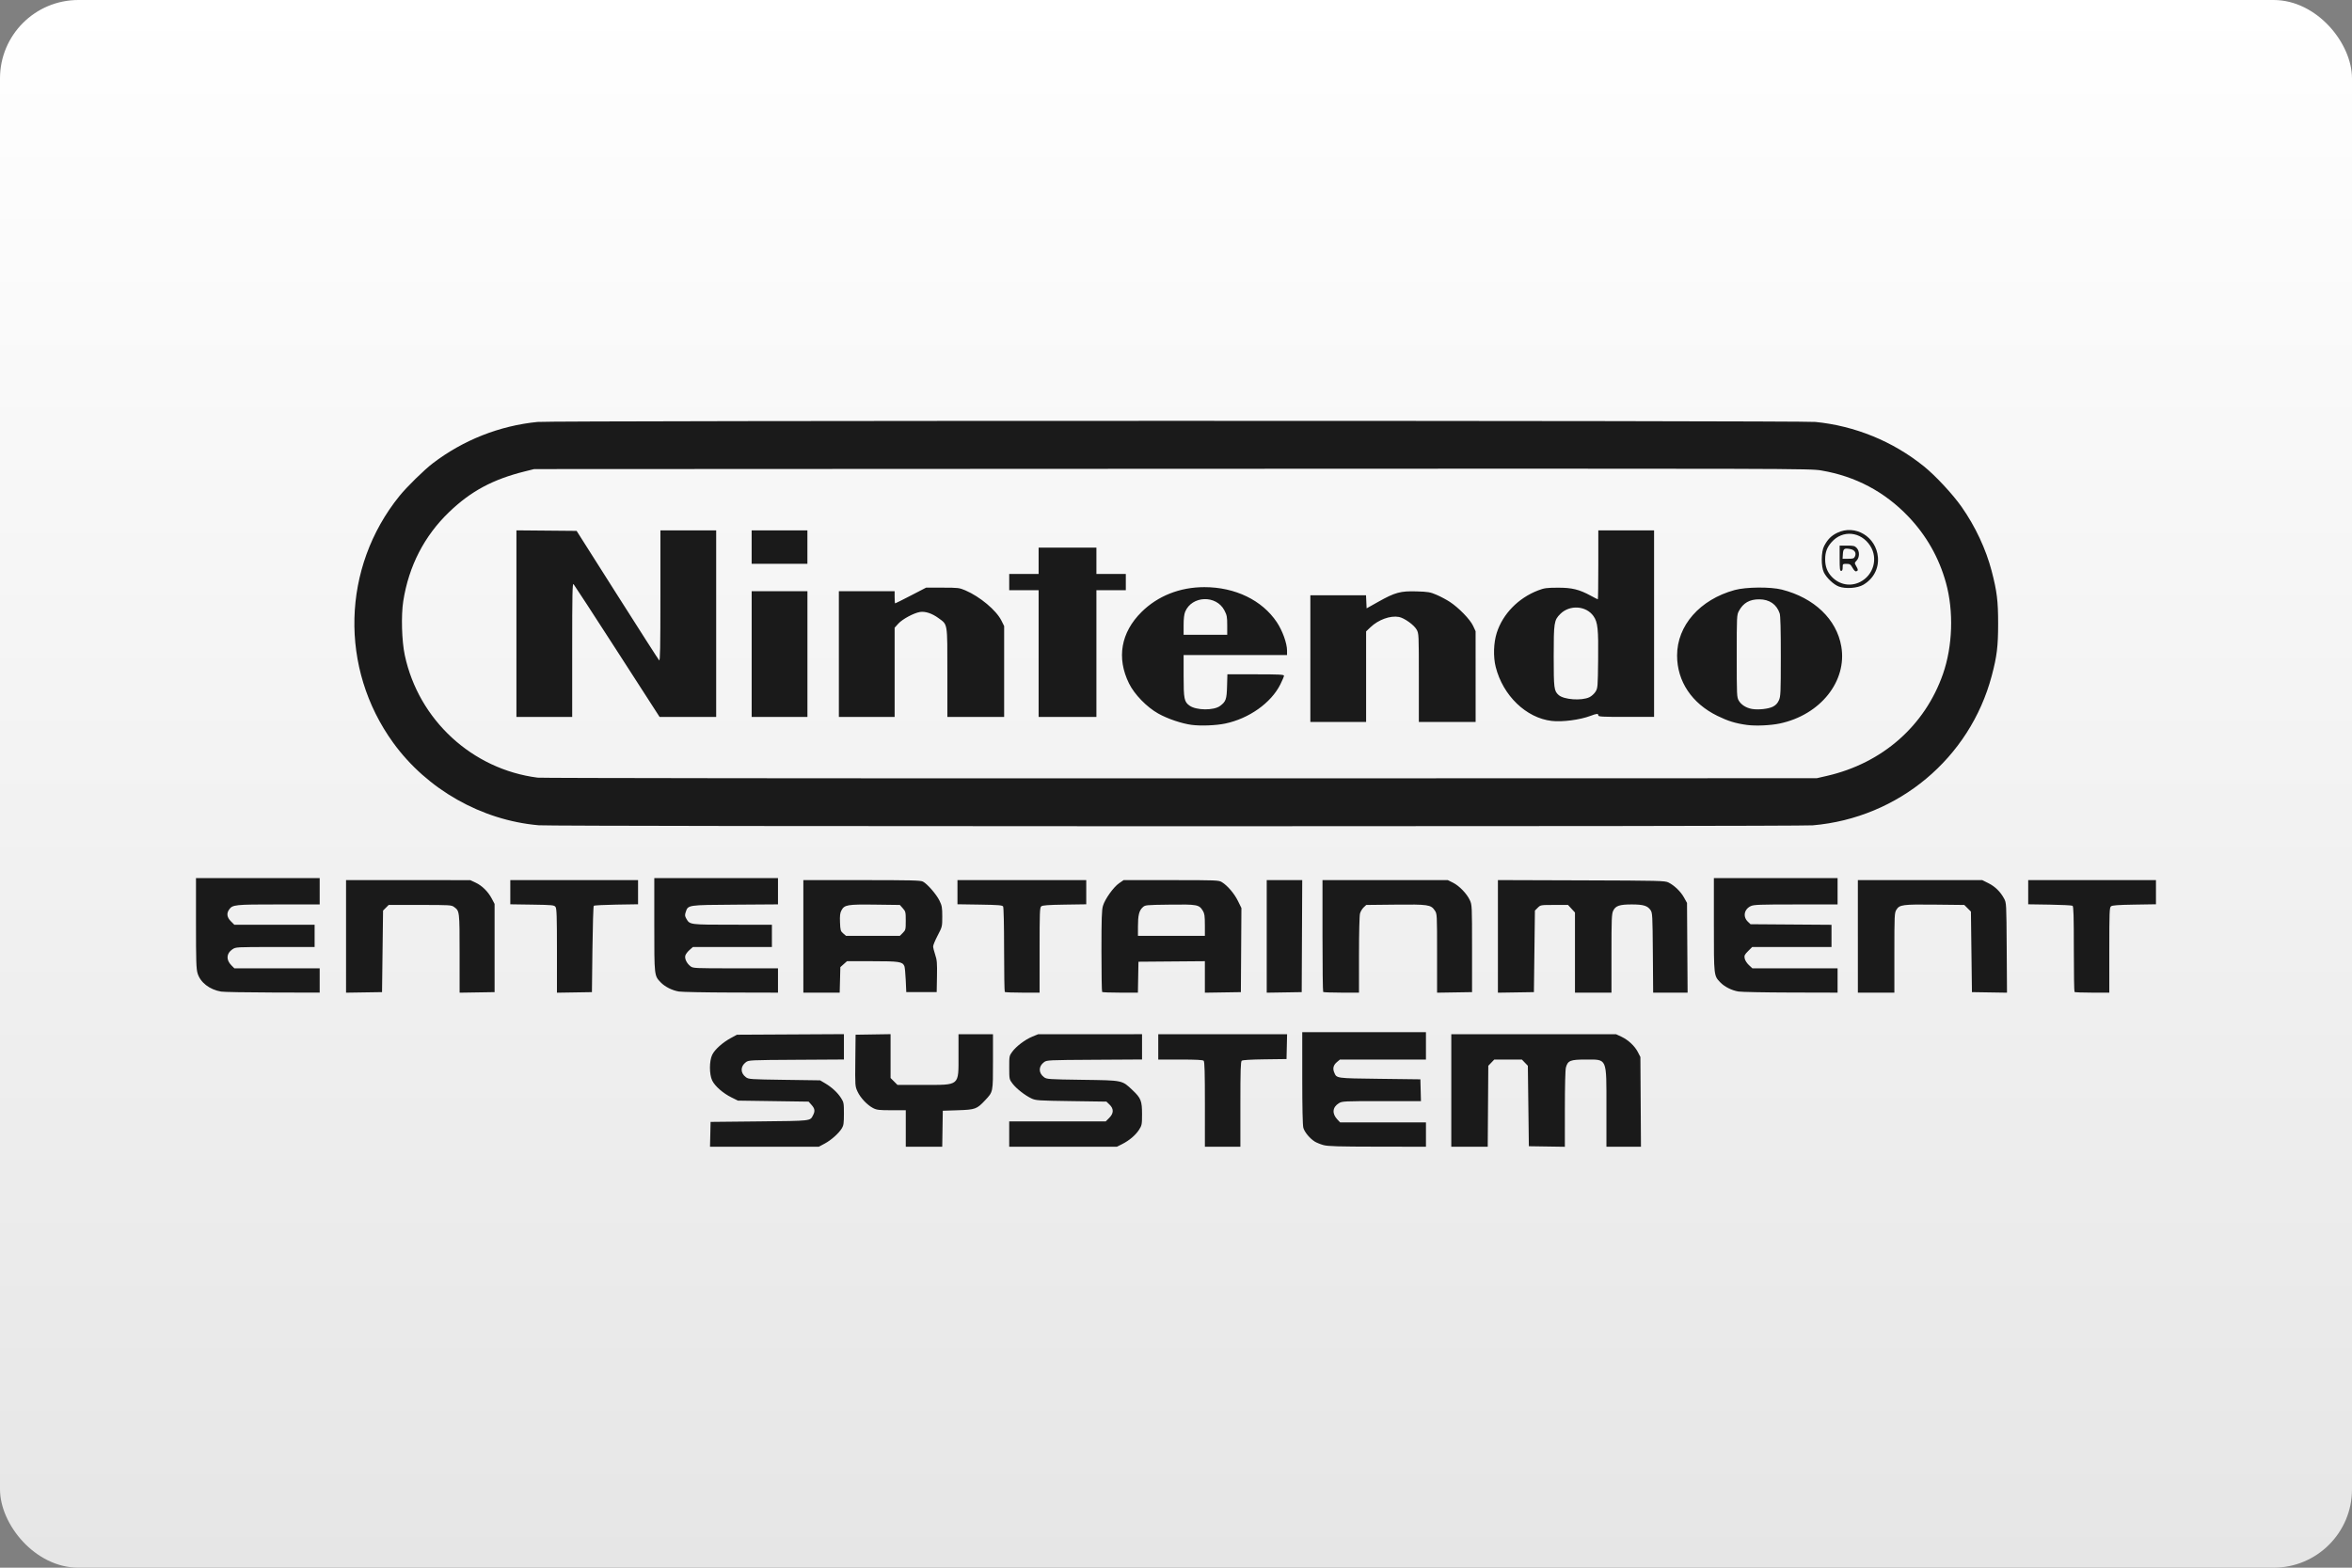 <?xml version="1.0" encoding="UTF-8"?>
<svg width="480" height="320" version="1.1" viewBox="0 0 480 320" xmlns="http://www.w3.org/2000/svg">
 <rect x="0" y="0" width="480" height="320" fill="#808080" stroke="none"/>
 <defs>
  <linearGradient id="a" x1="81.598" x2="81.598" y2="84.667" gradientTransform="scale(3.78)" gradientUnits="userSpaceOnUse">
   <stop stop-color="#fff" offset="0"/>
   <stop stop-color="#e6e6e6" offset="1"/>
  </linearGradient>
 </defs>
 <rect width="480" height="320" ry="16" fill="url(#a)" stroke-linecap="square" stroke-linejoin="round" stroke-width="2" style="paint-order:stroke fill markers"/>
 <path d="m144.96 231.54 0.058-2.535 9.953-0.103c10.78-0.112 10.337-0.061 10.961-1.268 0.438-0.847 0.366-1.338-0.307-2.091l-0.603-0.676-14.427-0.207-1.34-0.664c-1.71-0.847-3.355-2.294-3.908-3.436-0.611-1.263-0.611-3.987 0-5.25 0.523-1.08 2.096-2.497 3.797-3.42l1.254-0.681 21.831-0.117v5.175l-9.711 0.058c-9.499 0.056-9.724 0.067-10.295 0.493-1.153 0.859-1.153 2.203-2.1e-4 3.062 0.56 0.418 0.874 0.439 7.863 0.538l7.28 0.103 1.009 0.593c1.363 0.801 2.561 1.907 3.268 3.017 0.553 0.868 0.586 1.05 0.585 3.207-6.2e-4 1.917-0.067 2.397-0.412 2.961-0.637 1.044-2.187 2.428-3.512 3.134l-1.203 0.641h-22.2l0.058-2.535zm39.893-1.19v-3.725h-2.905c-2.529 0-3.014-0.055-3.744-0.428-1.203-0.614-2.614-2.107-3.2-3.386-0.498-1.087-0.504-1.17-0.449-6.352l0.055-5.25 7.139-0.113v8.949l1.407 1.407h5.308c7.5 0 7.15 0.299 7.15-6.094v-4.252h7.036v5.598c0 6.299 0.033 6.138-1.604 7.887-1.686 1.802-1.999 1.917-5.535 2.035l-3.104 0.103-0.113 7.346h-7.44zm21.107 1.138v-2.587h19.7l0.704-0.704c0.941-0.941 0.965-1.866 0.07-2.724l-0.634-0.608-7.178-0.103c-6.747-0.097-7.234-0.13-8.109-0.539-1.321-0.618-3.093-2.006-3.875-3.033-0.662-0.87-0.667-0.897-0.673-3.268-5e-3 -2.333 0.01-2.411 0.614-3.233 0.832-1.131 2.621-2.482 4.083-3.083l1.196-0.492 21.211-0.01v5.161l-9.711 0.058c-9.499 0.056-9.724 0.067-10.295 0.493-1.153 0.859-1.153 2.203-2e-4 3.062 0.56 0.418 0.874 0.439 7.863 0.538 8.328 0.118 8.028 0.056 10.235 2.143 1.679 1.588 1.908 2.168 1.908 4.845 0 2.114-0.034 2.298-0.593 3.179-0.705 1.112-2.007 2.221-3.472 2.957l-1.065 0.535h-21.978zm39.938-6.063c0-6.452-0.063-8.713-0.248-8.898-0.178-0.178-1.527-0.248-4.76-0.248h-4.511v-5.173h26.293l-0.116 5.07-4.433 0.056c-2.844 0.036-4.531 0.138-4.708 0.284-0.22 0.183-0.275 1.942-0.275 8.894v8.666h-7.243zm24.228 8.321c-0.617-0.166-1.423-0.488-1.791-0.715-1.013-0.626-2.104-1.936-2.35-2.821-0.14-0.503-0.22-4.191-0.221-10.154l-1e-3 -9.364h25.246v5.587h-17.557l-0.612 0.515c-0.719 0.605-0.9 1.291-0.557 2.106 0.519 1.234 0.263 1.198 9.292 1.311l8.298 0.103 0.117 4.449-8.025 8.2e-4c-7.682 8.3e-4 -8.055 0.019-8.71 0.418-1.348 0.822-1.465 2.135-0.299 3.358l0.543 0.569h17.512v4.966l-9.881-0.014c-7.969-0.011-10.098-0.072-11.002-0.315zm26.056-11.156v-11.485l33.626 4e-3 1.075 0.5c1.399 0.651 2.745 1.907 3.382 3.155l0.509 0.997 0.116 18.313h-7.048v-7.977c0-10.321 0.218-9.819-4.26-9.819-3.104 0-3.618 0.207-4.009 1.613-0.128 0.462-0.213 3.832-0.214 8.48l-2e-3 7.713-7.346-0.113-0.207-16.424-0.608-0.634-0.607-0.634h-5.639l-1.216 1.268-0.117 16.528h-7.436zm-251.04-20.18c-2.375-0.401-4.268-1.872-4.825-3.747-0.27-0.909-0.322-2.561-0.322-10.255v-9.171h25.246v5.38h-8.387c-9 0-9.393 0.041-10.106 1.059-0.549 0.783-0.425 1.585 0.366 2.376l0.704 0.704h16.389v4.552h-8.04c-8.027 0-8.041 8.3e-4 -8.74 0.472-1.245 0.839-1.322 2.151-0.194 3.279l0.594 0.594h17.414v4.966l-9.57-0.024c-5.264-0.013-10.002-0.097-10.529-0.186zm25.479-11.269v-11.489l25.349 4e-3 1.069 0.498c1.328 0.618 2.569 1.839 3.322 3.268l0.576 1.093v18.003l-7.139 0.113-3e-3 -8.024c-0.003-8.626-0.005-8.64-1.099-9.452-0.564-0.419-0.81-0.434-6.979-0.434h-6.395l-1.147 1.147-0.207 16.649-7.346 0.113zm43.041 2.937c0-7.056-0.051-8.623-0.293-8.955-0.272-0.372-0.62-0.407-4.76-0.468l-4.466-0.066v-4.937h26.073v4.931l-4.432 0.07c-2.438 0.038-4.51 0.147-4.604 0.242-0.095 0.095-0.219 4.099-0.276 8.898l-0.103 8.726-7.139 0.113zm24.879 8.313c-1.369-0.228-2.85-0.975-3.709-1.872-1.317-1.375-1.304-1.256-1.304-11.755v-9.525h25.246v5.363l-8.743 0.06c-9.766 0.067-9.604 0.043-10.095 1.529-0.198 0.601-0.174 0.814 0.156 1.379 0.69 1.181 0.689 1.181 9.421 1.184l8.019 3e-3v4.552h-16.126l-0.71 0.623c-0.39 0.343-0.768 0.856-0.839 1.14-0.159 0.632 0.291 1.561 1.041 2.151 0.537 0.423 0.741 0.432 9.213 0.432h8.663v4.966l-9.57-0.024c-5.264-0.013-10.062-0.106-10.662-0.206zm25.406-11.255v-11.485h11.909c9.97 0 12.003 0.049 12.486 0.298 0.899 0.465 2.757 2.599 3.386 3.889 0.506 1.037 0.569 1.399 0.569 3.244 0 2.06-8e-3 2.092-0.931 3.857-0.512 0.979-0.931 1.988-0.931 2.241s0.189 1.02 0.419 1.703c0.363 1.073 0.412 1.676 0.362 4.438l-0.057 3.195h-6.208l-0.11-2.483c-0.06-1.366-0.188-2.65-0.284-2.853-0.411-0.876-1.076-0.975-6.525-0.975h-5.18l-1.352 1.207-0.137 5.208h-7.416zm20.295-0.708c0.58-0.58 0.605-0.683 0.605-2.48 0-1.779-0.031-1.91-0.603-2.551l-0.603-0.676-5.062-0.065c-5.689-0.073-6.263 0.029-6.877 1.215-0.263 0.508-0.327 1.08-0.272 2.414 0.066 1.617 0.115 1.786 0.652 2.248l0.581 0.499h10.976zm20.815 12.055c-0.076-0.076-0.139-3.964-0.141-8.639-2e-3 -4.989-0.084-8.63-0.199-8.812-0.162-0.257-0.981-0.322-4.756-0.38l-4.56-0.069v-4.931h26.281v4.937l-4.418 0.066c-3.362 0.051-4.5 0.134-4.76 0.35-0.308 0.256-0.342 1.147-0.342 8.95v8.666h-3.483c-1.916 0-3.545-0.062-3.621-0.138zm19.866 0c-0.076-0.076-0.138-3.83-0.138-8.343 0-6.658 0.058-8.401 0.308-9.241 0.412-1.386 2.159-3.832 3.296-4.614l0.92-0.633 9.688 8.3e-4c9.3 8.2e-4 9.716 0.017 10.362 0.412 1.147 0.699 2.53 2.316 3.276 3.83l0.714 1.448-0.111 17.176-7.346 0.113v-6.43l-13.554 0.109-0.114 6.311h-3.581c-1.97 0-3.643-0.062-3.719-0.138zm20.968-13.675c0-1.841-0.07-2.339-0.405-2.887-0.775-1.271-1.127-1.337-6.732-1.265-5.007 0.065-5.042 0.068-5.572 0.567-0.717 0.674-0.945 1.612-0.946 3.895l-1e-3 1.914h13.658v-2.224zm12.624 2.333v-11.49h7.246l-0.053 11.433-0.053 11.433-7.139 0.113zm11.519 11.342c-0.076-0.076-0.138-5.244-0.138-11.485v-11.347h25.578l1.055 0.526c1.279 0.637 2.826 2.243 3.438 3.568 0.441 0.955 0.451 1.169 0.451 9.874v8.898l-7.139 0.113v-8.045c0-8.038 0-8.045-0.473-8.748-0.786-1.169-1.35-1.251-8.046-1.18l-5.934 0.063-0.534 0.502c-0.294 0.276-0.626 0.835-0.739 1.242-0.119 0.428-0.206 3.984-0.207 8.448l-1e-3 7.708h-3.587c-1.973 0-3.649-0.062-3.725-0.138zm35.661-11.345v-11.493l17.02 0.055c16.089 0.052 17.062 0.076 17.791 0.439 1.202 0.598 2.496 1.848 3.168 3.061l0.614 1.108 0.12 18.313h-7.03l-0.063-8.122c-0.059-7.66-0.086-8.156-0.467-8.719-0.609-0.899-1.476-1.162-3.838-1.162-2.509 0-3.306 0.273-3.793 1.299-0.305 0.642-0.346 1.68-0.346 8.717v7.987h-7.449v-16.354l-0.709-0.773-0.709-0.773h-2.805c-2.789 0-2.808 3e-3 -3.378 0.574l-0.574 0.574-0.207 16.649-7.346 0.113zm49.089 11.254c-1.369-0.228-2.85-0.975-3.709-1.872-1.317-1.375-1.304-1.256-1.304-11.755v-9.525h25.246v5.38h-8.505c-7.443 0-8.594 0.042-9.217 0.338-1.375 0.652-1.645 2.189-0.564 3.205l0.523 0.492 16.521 0.117v4.539h-16.189l-0.829 0.829c-0.726 0.726-0.813 0.913-0.701 1.5 0.074 0.385 0.437 0.958 0.85 1.344l0.722 0.673h17.388v4.966l-9.57-0.024c-5.264-0.013-10.062-0.106-10.662-0.206zm24.371-11.255v-11.485h25.387l1.257 0.628c1.369 0.684 2.456 1.751 3.197 3.139 0.471 0.883 0.475 0.95 0.534 10.05l0.06 9.162-7.155-0.113-0.207-16.444-0.676-0.676-0.676-0.676-5.946-0.066c-6.657-0.074-7.279 9e-3 -7.921 1.06-0.382 0.626-0.403 1.098-0.404 8.783v8.122h-7.449v-11.485zm44.213 11.347c-0.076-0.076-0.138-4.028-0.138-8.782 0-6.688-0.059-8.682-0.259-8.812-0.142-0.092-2.237-0.197-4.656-0.234l-4.397-0.067v-4.937h26.073v4.931l-4.418 0.07c-3.359 0.053-4.5 0.138-4.76 0.353-0.308 0.256-0.342 1.145-0.342 8.95v8.666h-3.483c-1.916 0-3.546-0.062-3.621-0.138zm-313.43-34.027c-11.678-1.02-22.779-7.313-29.677-16.822-11.041-15.221-10.523-35.817 1.269-50.407 1.481-1.832 5.028-5.311 6.784-6.651 6.222-4.752 13.637-7.681 21.388-8.45 2.981-0.295 257.81-0.295 260.79 0 8.088 0.801 15.824 3.967 22.132 9.055 2.386 1.925 5.895 5.697 7.715 8.296 2.795 3.989 4.957 8.611 6.126 13.096 1.078 4.136 1.317 6.085 1.317 10.727 0 4.649-0.247 6.661-1.308 10.657-4.468 16.823-19.058 29.009-36.529 30.512-3.034 0.261-257.02 0.25-260.01-0.011zm262.91-10.083c11.307-2.599 19.976-10.213 23.674-20.79 1.979-5.662 2.215-12.825 0.614-18.61-1.428-5.157-4.015-9.708-7.723-13.581-4.817-5.032-10.772-8.181-17.686-9.352-2.366-0.401-4.052-0.405-132.56-0.347l-130.16 0.059-1.862 0.462c-6.552 1.626-11.044 4.036-15.487 8.307-5.069 4.874-8.235 11.023-9.36 18.177-0.459 2.924-0.312 8.135 0.313 11.057 2.826 13.211 13.757 23.281 27.12 24.982 0.74 0.094 59.777 0.158 131.19 0.142l129.85-0.03zm-129.64-10.407c-2.056-0.272-4.913-1.239-6.829-2.312-2.348-1.315-4.866-3.908-5.969-6.146-2.572-5.218-1.663-10.407 2.558-14.589 3.314-3.283 7.83-5.07 12.818-5.07 6.288 0 11.781 2.658 14.789 7.156 1.151 1.721 2.084 4.313 2.084 5.788v0.92h-21.107v4.249c0 4.703 0.119 5.298 1.211 6.076 1.377 0.981 4.946 1.016 6.226 0.062 1.19-0.888 1.353-1.342 1.427-3.987l0.069-2.469h5.777c4.744 0 5.777 0.051 5.777 0.283 0 0.155-0.338 0.958-0.751 1.783-1.887 3.772-6.384 6.965-11.246 7.985-1.87 0.392-4.983 0.516-6.834 0.271zm7.243-20.333c0-1.723-0.065-2.067-0.576-3.045-1.663-3.184-6.628-3.013-8.002 0.276-0.213 0.51-0.32 1.427-0.32 2.739v1.972h8.898zm106.07 20.344c-2.35-0.324-3.84-0.78-6.021-1.846-5.226-2.552-8.233-7.046-8.239-12.314-8e-3 -6.131 4.654-11.435 11.757-13.38 2.296-0.629 7.325-0.675 9.622-0.088 6.613 1.688 11.176 6.05 12.133 11.6 1.225 7.099-4.28 13.993-12.566 15.736-1.898 0.399-4.941 0.532-6.687 0.291zm5.297-3.73c0.575-0.293 0.936-0.676 1.213-1.285 0.365-0.805 0.394-1.452 0.398-8.959 3e-3 -5.51-0.07-8.316-0.231-8.795-0.619-1.85-2.091-2.864-4.168-2.872-1.97-8e-3 -3.27 0.736-4.152 2.375-0.435 0.808-0.445 1.024-0.445 9.208 0 8.056 0.016 8.408 0.421 9.098 0.496 0.845 1.506 1.484 2.673 1.692 1.284 0.229 3.379 3e-3 4.292-0.463zm-94.401-9.809v-12.933h11.362l0.122 2.672 2.38-1.337c3.415-1.918 4.539-2.224 7.813-2.124 2.381 0.072 2.778 0.141 4.1 0.709 0.805 0.346 2.015 0.991 2.69 1.433 1.819 1.191 4.131 3.571 4.74 4.881l0.518 1.112 4e-3 18.52h-11.588v-9.025c0-8.94-4e-3 -9.033-0.459-9.843-0.534-0.949-2.519-2.365-3.602-2.568-1.756-0.33-4.184 0.549-5.814 2.104l-0.885 0.844v18.488h-11.381v-12.933zm49.247 12.72c-5.219-0.618-9.94-5.171-11.417-11.01-0.529-2.094-0.442-4.931 0.216-6.986 1.236-3.861 4.405-7.104 8.462-8.657 1.224-0.469 1.711-0.535 3.982-0.543 2.911-0.01 4.38 0.35 6.784 1.662 0.715 0.39 1.344 0.709 1.397 0.709s0.096-3.166 0.096-7.036v-7.036h11.381v38.075h-5.691c-4.921 0-5.69-0.042-5.69-0.31 0-0.409-0.303-0.392-1.573 0.091-2.152 0.818-5.796 1.295-7.948 1.04zm7.707-4.842c0.425-0.203 0.984-0.708 1.242-1.122 0.453-0.728 0.471-0.949 0.535-6.475 0.073-6.348-0.07-7.706-0.946-8.953-1.505-2.142-4.86-2.362-6.774-0.445-1.278 1.28-1.348 1.73-1.348 8.682 0 6.508 0.066 7.028 1.006 7.865 1.073 0.956 4.68 1.213 6.285 0.448zm-218.98-15.019v-19.041l12.286 0.11 8.294 13.082c4.562 7.195 8.409 13.197 8.549 13.337 0.202 0.202 0.255-2.53 0.255-13.134v-13.389h11.381v38.075h-11.551l-8.638-13.399c-4.751-7.369-8.763-13.535-8.917-13.702-0.234-0.255-0.279 1.89-0.279 13.399v13.702h-11.381zm48.008 6.211v-12.83h11.381v25.659h-11.381zm17.796 0v-12.83h11.381v1.242c0 0.683 0.049 1.242 0.11 1.242s1.504-0.722 3.209-1.604l3.099-1.604h3.361c3.189 0 3.428 0.029 4.66 0.557 2.98 1.277 6.306 4.067 7.352 6.165l0.558 1.12v18.543h-11.588l-8.3e-4 -9.053c-8.3e-4 -10.298 0.093-9.719-1.802-11.11-1.323-0.97-2.727-1.433-3.8-1.252-1.275 0.215-3.579 1.459-4.413 2.382l-0.745 0.824v18.209h-11.381v-12.83zm40.766-0.103v-12.933h-6.001v-3.311h6.001v-5.38h11.795v5.38h6.001v3.311h-6.001v25.867h-11.795zm163.32-13.678c-1.059-0.39-2.499-1.744-3.059-2.877-0.605-1.224-0.577-4.223 0.05-5.404 0.721-1.358 1.444-2.088 2.658-2.681 3.67-1.796 7.981 0.795 8.318 4.999 0.186 2.315-0.925 4.394-2.995 5.607-1.183 0.694-3.587 0.866-4.971 0.356zm4.332-0.934c2.743-1.39 3.704-4.817 2.067-7.368-1.898-2.957-5.648-3.317-7.895-0.758-0.936 1.065-1.298 2.035-1.305 3.493-8e-3 1.464 0.43 2.617 1.361 3.587 1.562 1.629 3.816 2.037 5.772 1.046zm-1.538-2.88c-0.414-0.724-0.557-0.819-1.244-0.82-0.749-1e-3 -0.776 0.023-0.776 0.723 0 0.506-0.094 0.724-0.31 0.724-0.259 0-0.31-0.425-0.31-2.587v-2.587h1.516c1.317 0 1.575 0.063 1.966 0.479 0.615 0.655 0.609 1.911-0.011 2.573-0.449 0.478-0.452 0.51-0.104 1.117 0.438 0.764 0.446 0.927 0.05 1.079-0.207 0.08-0.462-0.15-0.776-0.701zm0.489-2.348c0.321-0.704-0.07-1.322-0.939-1.485-1.246-0.234-1.46-0.095-1.53 0.995l-0.063 0.981h1.154c1.014 0 1.181-0.06 1.378-0.491zm-225.17-1.889v-3.414h11.381v6.829h-11.381z" fill="#1a1a1a" stroke-width=".207"/>
 <style type="text/css">.st0{fill:#FC0C18;}
	.st1{fill:#FC0C18;}</style>
</svg>
